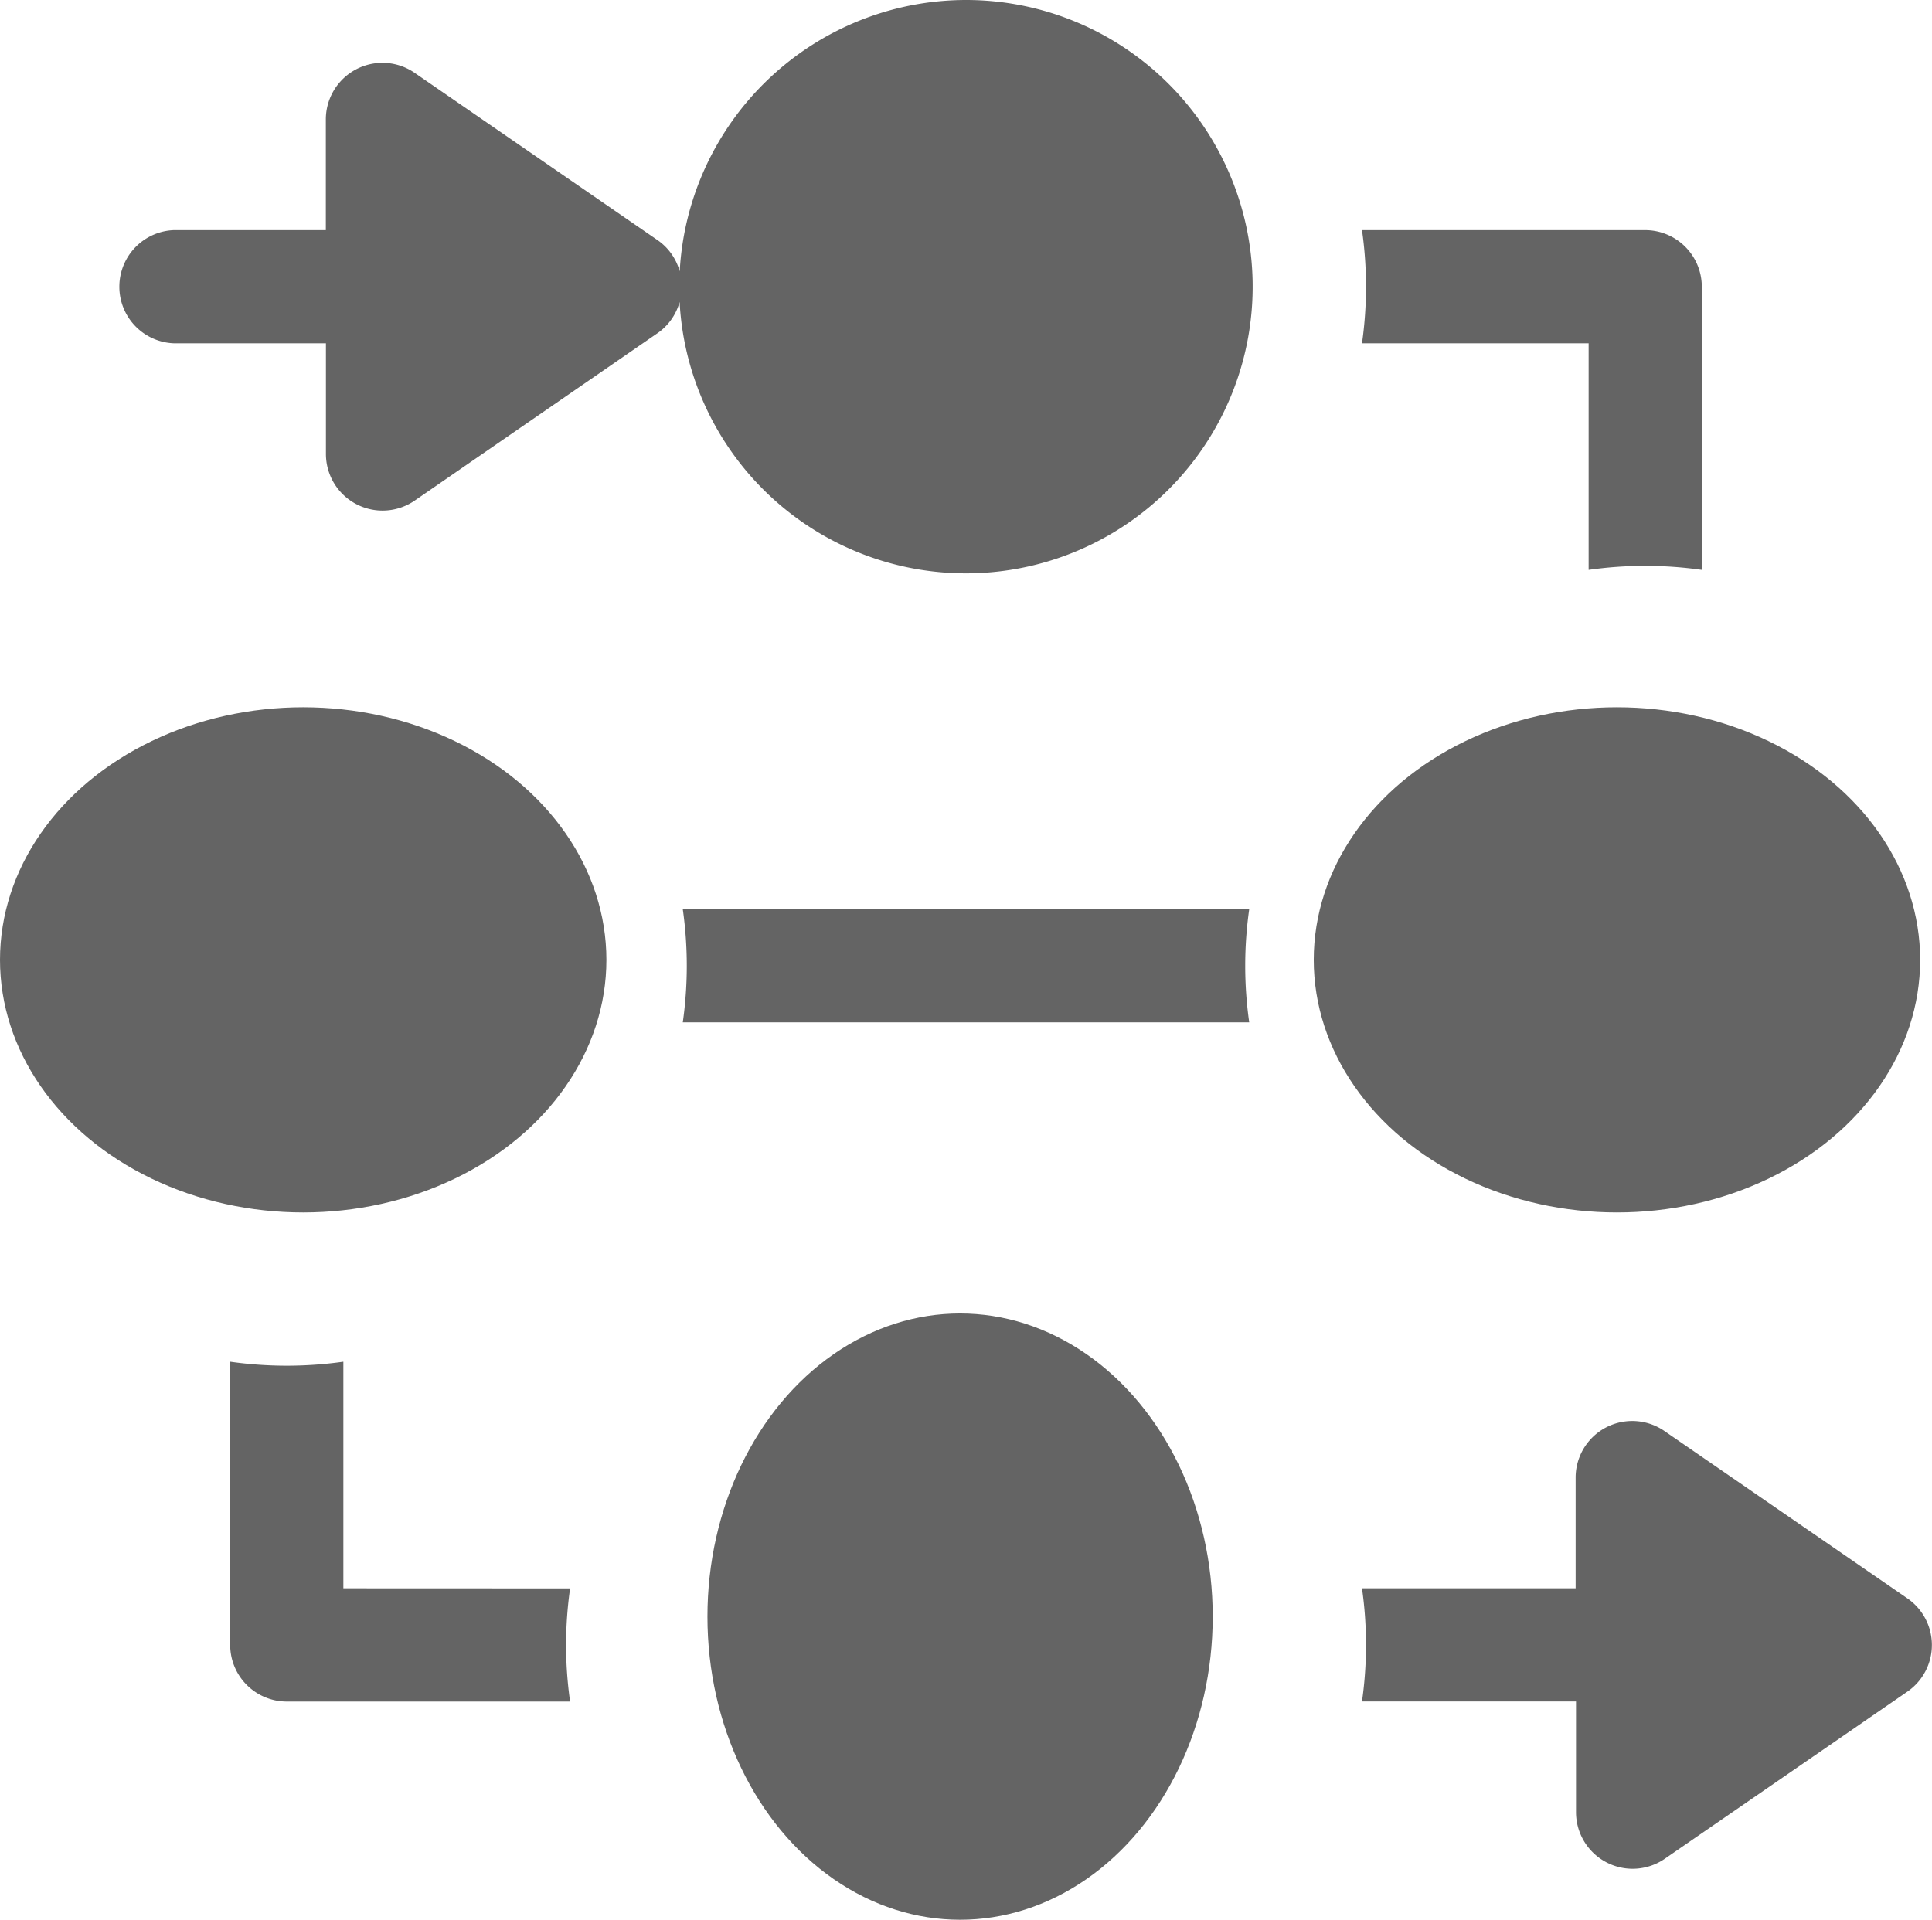 <svg id="process" xmlns="http://www.w3.org/2000/svg" width="20.059" height="19.936" viewBox="0 0 20.059 19.936">
  <path id="Path_1428" data-name="Path 1428" d="M363.293,62.175v2.353a4.173,4.173,0,0,1,1.175,0V61.588a.588.588,0,0,0-.588-.588H360.94a4.177,4.177,0,0,1,0,1.175Z" transform="translate(-346.799 -58.61)" fill="#646464"/>
  <path id="Path_1429" data-name="Path 1429" d="M186.821,242.175a4.174,4.174,0,0,1,0-1.175H180.94a4.178,4.178,0,0,1,0,1.175Z" transform="translate(-173.851 -231.558)" fill="#646464"/>
  <path id="Path_1430" data-name="Path 1430" d="M366.6,378.473l-2.521-1.737a.588.588,0,0,0-.921.484v1.15H360.94a4.177,4.177,0,0,1,0,1.175h2.222v1.15a.588.588,0,0,0,.921.484l2.521-1.737A.588.588,0,0,0,366.6,378.473Z" transform="translate(-346.799 -361.876)" fill="#646464"/>
  <path id="Path_1431" data-name="Path 1431" d="M62.175,363.293V360.94a4.186,4.186,0,0,1-1.175,0v2.941a.588.588,0,0,0,.588.588h2.941a4.177,4.177,0,0,1,0-1.175Z" transform="translate(-58.61 -346.799)" fill="#646464"/>
  <path id="Path_1432" data-name="Path 1432" d="M39.815,0a2.981,2.981,0,0,0-2.973,2.818.58.58,0,0,0-.231-.325L34.089.756a.588.588,0,0,0-.921.484V2.39H31.588a.588.588,0,0,0,0,1.175h1.581v1.15a.588.588,0,0,0,.921.484L36.61,3.461a.58.58,0,0,0,.231-.325A2.977,2.977,0,1,0,39.815,0Z" transform="translate(-29.785)" fill="#646464"/>
  <ellipse id="Ellipse_24" data-name="Ellipse 24" cx="2.623" cy="3.148" rx="2.623" ry="3.148" transform="translate(7.345 13.64)" fill="#646464"/>
  <ellipse id="Ellipse_25" data-name="Ellipse 25" cx="3.148" cy="2.623" rx="3.148" ry="2.623" transform="translate(13.64 7.345)" fill="#646464"/>
  <ellipse id="Ellipse_26" data-name="Ellipse 26" cx="3.148" cy="2.623" rx="3.148" ry="2.623" transform="translate(0 7.345)" fill="#646464"/>
</svg>
